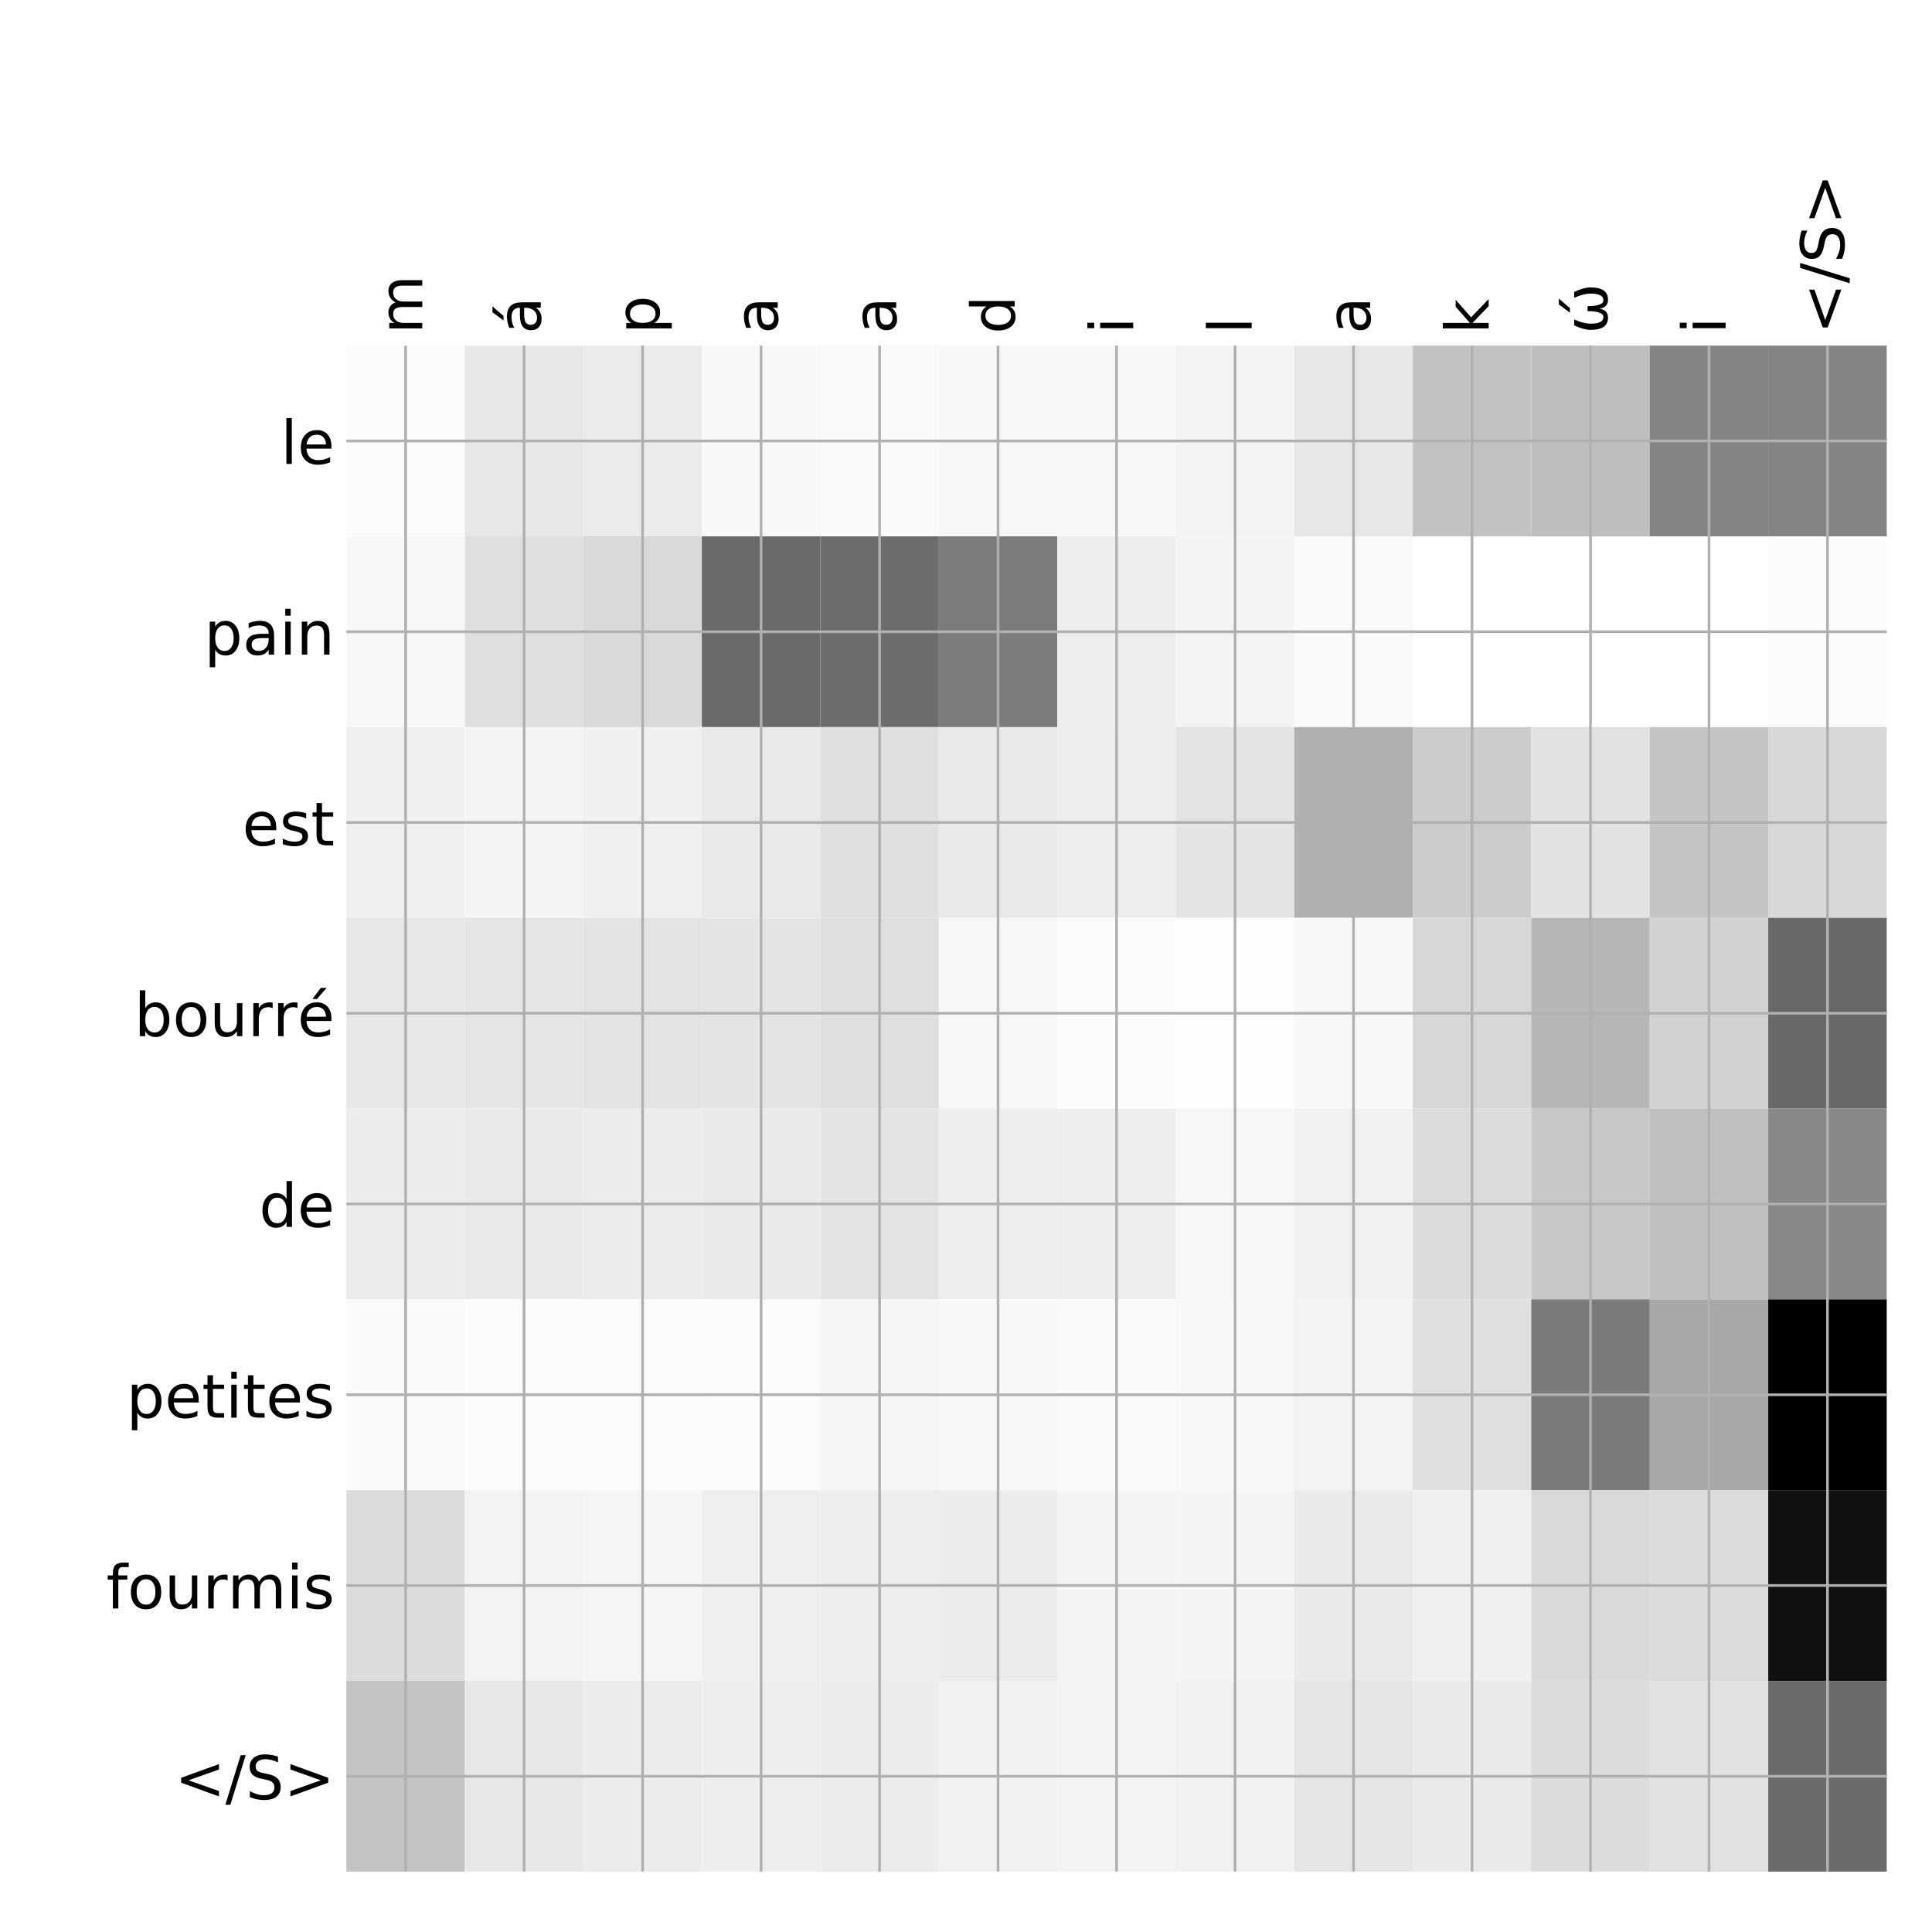 <?xml version="1.0" encoding="utf-8" standalone="no"?>
<!DOCTYPE svg PUBLIC "-//W3C//DTD SVG 1.1//EN"
  "http://www.w3.org/Graphics/SVG/1.1/DTD/svg11.dtd">
<!-- Created with matplotlib (http://matplotlib.org/) -->
<svg height="576pt" version="1.1" viewBox="0 0 576 576" width="576pt" xmlns="http://www.w3.org/2000/svg" xmlns:xlink="http://www.w3.org/1999/xlink">
 <defs>
  <style type="text/css">
*{stroke-linecap:butt;stroke-linejoin:round;}
  </style>
 </defs>
 <g id="figure_1">
  <g id="patch_1">
   <path d="M 0 576 
L 576 576 
L 576 0 
L 0 0 
z
" style="fill:#ffffff;"/>
  </g>
  <g id="axes_1">
   <g id="PolyCollection_1">
    <path clip-path="url(#pf09b7ddba9)" d="M 103.263 103.033 
L 103.263 159.904 
L 138.588 159.904 
L 138.588 103.033 
L 103.263 103.033 
z
" style="fill:#fbfbfb;"/>
    <path clip-path="url(#pf09b7ddba9)" d="M 138.588 103.033 
L 138.588 159.904 
L 173.914 159.904 
L 173.914 103.033 
L 138.588 103.033 
z
" style="fill:#e7e7e7;"/>
    <path clip-path="url(#pf09b7ddba9)" d="M 173.914 103.033 
L 173.914 159.904 
L 209.24 159.904 
L 209.24 103.033 
L 173.914 103.033 
z
" style="fill:#ebebeb;"/>
    <path clip-path="url(#pf09b7ddba9)" d="M 209.24 103.033 
L 209.24 159.904 
L 244.566 159.904 
L 244.566 103.033 
L 209.24 103.033 
z
" style="fill:#f8f8f8;"/>
    <path clip-path="url(#pf09b7ddba9)" d="M 244.566 103.033 
L 244.566 159.904 
L 279.892 159.904 
L 279.892 103.033 
L 244.566 103.033 
z
" style="fill:#fafafa;"/>
    <path clip-path="url(#pf09b7ddba9)" d="M 279.892 103.033 
L 279.892 159.904 
L 315.218 159.904 
L 315.218 103.033 
L 279.892 103.033 
z
" style="fill:#f7f7f7;"/>
    <path clip-path="url(#pf09b7ddba9)" d="M 315.218 103.033 
L 315.218 159.904 
L 350.544 159.904 
L 350.544 103.033 
L 315.218 103.033 
z
" style="fill:#f7f7f7;"/>
    <path clip-path="url(#pf09b7ddba9)" d="M 350.544 103.033 
L 350.544 159.904 
L 385.87 159.904 
L 385.87 103.033 
L 350.544 103.033 
z
" style="fill:#f3f3f3;"/>
    <path clip-path="url(#pf09b7ddba9)" d="M 385.87 103.033 
L 385.87 159.904 
L 421.196 159.904 
L 421.196 103.033 
L 385.87 103.033 
z
" style="fill:#e7e7e7;"/>
    <path clip-path="url(#pf09b7ddba9)" d="M 421.196 103.033 
L 421.196 159.904 
L 456.522 159.904 
L 456.522 103.033 
L 421.196 103.033 
z
" style="fill:#c2c2c2;"/>
    <path clip-path="url(#pf09b7ddba9)" d="M 456.522 103.033 
L 456.522 159.904 
L 491.848 159.904 
L 491.848 103.033 
L 456.522 103.033 
z
" style="fill:#bebebe;"/>
    <path clip-path="url(#pf09b7ddba9)" d="M 491.848 103.033 
L 491.848 159.904 
L 527.174 159.904 
L 527.174 103.033 
L 491.848 103.033 
z
" style="fill:#838383;"/>
    <path clip-path="url(#pf09b7ddba9)" d="M 527.174 103.033 
L 527.174 159.904 
L 562.5 159.904 
L 562.5 103.033 
L 527.174 103.033 
z
" style="fill:#838383;"/>
    <path clip-path="url(#pf09b7ddba9)" d="M 103.263 159.904 
L 103.263 216.775 
L 138.588 216.775 
L 138.588 159.904 
L 103.263 159.904 
z
" style="fill:#f7f7f7;"/>
    <path clip-path="url(#pf09b7ddba9)" d="M 138.588 159.904 
L 138.588 216.775 
L 173.914 216.775 
L 173.914 159.904 
L 138.588 159.904 
z
" style="fill:#dfdfdf;"/>
    <path clip-path="url(#pf09b7ddba9)" d="M 173.914 159.904 
L 173.914 216.775 
L 209.24 216.775 
L 209.24 159.904 
L 173.914 159.904 
z
" style="fill:#d9d9d9;"/>
    <path clip-path="url(#pf09b7ddba9)" d="M 209.24 159.904 
L 209.24 216.775 
L 244.566 216.775 
L 244.566 159.904 
L 209.24 159.904 
z
" style="fill:#6a6a6a;"/>
    <path clip-path="url(#pf09b7ddba9)" d="M 244.566 159.904 
L 244.566 216.775 
L 279.892 216.775 
L 279.892 159.904 
L 244.566 159.904 
z
" style="fill:#6d6d6d;"/>
    <path clip-path="url(#pf09b7ddba9)" d="M 279.892 159.904 
L 279.892 216.775 
L 315.218 216.775 
L 315.218 159.904 
L 279.892 159.904 
z
" style="fill:#7c7c7c;"/>
    <path clip-path="url(#pf09b7ddba9)" d="M 315.218 159.904 
L 315.218 216.775 
L 350.544 216.775 
L 350.544 159.904 
L 315.218 159.904 
z
" style="fill:#eeeeee;"/>
    <path clip-path="url(#pf09b7ddba9)" d="M 350.544 159.904 
L 350.544 216.775 
L 385.87 216.775 
L 385.87 159.904 
L 350.544 159.904 
z
" style="fill:#f4f4f4;"/>
    <path clip-path="url(#pf09b7ddba9)" d="M 385.87 159.904 
L 385.87 216.775 
L 421.196 216.775 
L 421.196 159.904 
L 385.87 159.904 
z
" style="fill:#fafafa;"/>
    <path clip-path="url(#pf09b7ddba9)" d="M 421.196 159.904 
L 421.196 216.775 
L 456.522 216.775 
L 456.522 159.904 
L 421.196 159.904 
z
" style="fill:#ffffff;"/>
    <path clip-path="url(#pf09b7ddba9)" d="M 456.522 159.904 
L 456.522 216.775 
L 491.848 216.775 
L 491.848 159.904 
L 456.522 159.904 
z
" style="fill:#ffffff;"/>
    <path clip-path="url(#pf09b7ddba9)" d="M 491.848 159.904 
L 491.848 216.775 
L 527.174 216.775 
L 527.174 159.904 
L 491.848 159.904 
z
" style="fill:#ffffff;"/>
    <path clip-path="url(#pf09b7ddba9)" d="M 527.174 159.904 
L 527.174 216.775 
L 562.5 216.775 
L 562.5 159.904 
L 527.174 159.904 
z
" style="fill:#fcfcfc;"/>
    <path clip-path="url(#pf09b7ddba9)" d="M 103.263 216.775 
L 103.263 273.646 
L 138.588 273.646 
L 138.588 216.775 
L 103.263 216.775 
z
" style="fill:#f0f0f0;"/>
    <path clip-path="url(#pf09b7ddba9)" d="M 138.588 216.775 
L 138.588 273.646 
L 173.914 273.646 
L 173.914 216.775 
L 138.588 216.775 
z
" style="fill:#f4f4f4;"/>
    <path clip-path="url(#pf09b7ddba9)" d="M 173.914 216.775 
L 173.914 273.646 
L 209.24 273.646 
L 209.24 216.775 
L 173.914 216.775 
z
" style="fill:#f0f0f0;"/>
    <path clip-path="url(#pf09b7ddba9)" d="M 209.24 216.775 
L 209.24 273.646 
L 244.566 273.646 
L 244.566 216.775 
L 209.24 216.775 
z
" style="fill:#e9e9e9;"/>
    <path clip-path="url(#pf09b7ddba9)" d="M 244.566 216.775 
L 244.566 273.646 
L 279.892 273.646 
L 279.892 216.775 
L 244.566 216.775 
z
" style="fill:#e0e0e0;"/>
    <path clip-path="url(#pf09b7ddba9)" d="M 279.892 216.775 
L 279.892 273.646 
L 315.218 273.646 
L 315.218 216.775 
L 279.892 216.775 
z
" style="fill:#e9e9e9;"/>
    <path clip-path="url(#pf09b7ddba9)" d="M 315.218 216.775 
L 315.218 273.646 
L 350.544 273.646 
L 350.544 216.775 
L 315.218 216.775 
z
" style="fill:#ededed;"/>
    <path clip-path="url(#pf09b7ddba9)" d="M 350.544 216.775 
L 350.544 273.646 
L 385.87 273.646 
L 385.87 216.775 
L 350.544 216.775 
z
" style="fill:#e4e4e4;"/>
    <path clip-path="url(#pf09b7ddba9)" d="M 385.87 216.775 
L 385.87 273.646 
L 421.196 273.646 
L 421.196 216.775 
L 385.87 216.775 
z
" style="fill:#b0b0b0;"/>
    <path clip-path="url(#pf09b7ddba9)" d="M 421.196 216.775 
L 421.196 273.646 
L 456.522 273.646 
L 456.522 216.775 
L 421.196 216.775 
z
" style="fill:#cccccc;"/>
    <path clip-path="url(#pf09b7ddba9)" d="M 456.522 216.775 
L 456.522 273.646 
L 491.848 273.646 
L 491.848 216.775 
L 456.522 216.775 
z
" style="fill:#e2e2e2;"/>
    <path clip-path="url(#pf09b7ddba9)" d="M 491.848 216.775 
L 491.848 273.646 
L 527.174 273.646 
L 527.174 216.775 
L 491.848 216.775 
z
" style="fill:#c4c4c4;"/>
    <path clip-path="url(#pf09b7ddba9)" d="M 527.174 216.775 
L 527.174 273.646 
L 562.5 273.646 
L 562.5 216.775 
L 527.174 216.775 
z
" style="fill:#d8d8d8;"/>
    <path clip-path="url(#pf09b7ddba9)" d="M 103.263 273.646 
L 103.263 330.517 
L 138.588 330.517 
L 138.588 273.646 
L 103.263 273.646 
z
" style="fill:#e7e7e7;"/>
    <path clip-path="url(#pf09b7ddba9)" d="M 138.588 273.646 
L 138.588 330.517 
L 173.914 330.517 
L 173.914 273.646 
L 138.588 273.646 
z
" style="fill:#e5e5e5;"/>
    <path clip-path="url(#pf09b7ddba9)" d="M 173.914 273.646 
L 173.914 330.517 
L 209.24 330.517 
L 209.24 273.646 
L 173.914 273.646 
z
" style="fill:#e3e3e3;"/>
    <path clip-path="url(#pf09b7ddba9)" d="M 209.24 273.646 
L 209.24 330.517 
L 244.566 330.517 
L 244.566 273.646 
L 209.24 273.646 
z
" style="fill:#e4e4e4;"/>
    <path clip-path="url(#pf09b7ddba9)" d="M 244.566 273.646 
L 244.566 330.517 
L 279.892 330.517 
L 279.892 273.646 
L 244.566 273.646 
z
" style="fill:#dfdfdf;"/>
    <path clip-path="url(#pf09b7ddba9)" d="M 279.892 273.646 
L 279.892 330.517 
L 315.218 330.517 
L 315.218 273.646 
L 279.892 273.646 
z
" style="fill:#f7f7f7;"/>
    <path clip-path="url(#pf09b7ddba9)" d="M 315.218 273.646 
L 315.218 330.517 
L 350.544 330.517 
L 350.544 273.646 
L 315.218 273.646 
z
" style="fill:#fcfcfc;"/>
    <path clip-path="url(#pf09b7ddba9)" d="M 350.544 273.646 
L 350.544 330.517 
L 385.87 330.517 
L 385.87 273.646 
L 350.544 273.646 
z
" style="fill:#fdfdfd;"/>
    <path clip-path="url(#pf09b7ddba9)" d="M 385.87 273.646 
L 385.87 330.517 
L 421.196 330.517 
L 421.196 273.646 
L 385.87 273.646 
z
" style="fill:#f8f8f8;"/>
    <path clip-path="url(#pf09b7ddba9)" d="M 421.196 273.646 
L 421.196 330.517 
L 456.522 330.517 
L 456.522 273.646 
L 421.196 273.646 
z
" style="fill:#d7d7d7;"/>
    <path clip-path="url(#pf09b7ddba9)" d="M 456.522 273.646 
L 456.522 330.517 
L 491.848 330.517 
L 491.848 273.646 
L 456.522 273.646 
z
" style="fill:#b6b6b6;"/>
    <path clip-path="url(#pf09b7ddba9)" d="M 491.848 273.646 
L 491.848 330.517 
L 527.174 330.517 
L 527.174 273.646 
L 491.848 273.646 
z
" style="fill:#d2d2d2;"/>
    <path clip-path="url(#pf09b7ddba9)" d="M 527.174 273.646 
L 527.174 330.517 
L 562.5 330.517 
L 562.5 273.646 
L 527.174 273.646 
z
" style="fill:#686868;"/>
    <path clip-path="url(#pf09b7ddba9)" d="M 103.263 330.517 
L 103.263 387.387 
L 138.588 387.387 
L 138.588 330.517 
L 103.263 330.517 
z
" style="fill:#ececec;"/>
    <path clip-path="url(#pf09b7ddba9)" d="M 138.588 330.517 
L 138.588 387.387 
L 173.914 387.387 
L 173.914 330.517 
L 138.588 330.517 
z
" style="fill:#e9e9e9;"/>
    <path clip-path="url(#pf09b7ddba9)" d="M 173.914 330.517 
L 173.914 387.387 
L 209.24 387.387 
L 209.24 330.517 
L 173.914 330.517 
z
" style="fill:#ececec;"/>
    <path clip-path="url(#pf09b7ddba9)" d="M 209.24 330.517 
L 209.24 387.387 
L 244.566 387.387 
L 244.566 330.517 
L 209.24 330.517 
z
" style="fill:#eaeaea;"/>
    <path clip-path="url(#pf09b7ddba9)" d="M 244.566 330.517 
L 244.566 387.387 
L 279.892 387.387 
L 279.892 330.517 
L 244.566 330.517 
z
" style="fill:#e4e4e4;"/>
    <path clip-path="url(#pf09b7ddba9)" d="M 279.892 330.517 
L 279.892 387.387 
L 315.218 387.387 
L 315.218 330.517 
L 279.892 330.517 
z
" style="fill:#eeeeee;"/>
    <path clip-path="url(#pf09b7ddba9)" d="M 315.218 330.517 
L 315.218 387.387 
L 350.544 387.387 
L 350.544 330.517 
L 315.218 330.517 
z
" style="fill:#eeeeee;"/>
    <path clip-path="url(#pf09b7ddba9)" d="M 350.544 330.517 
L 350.544 387.387 
L 385.87 387.387 
L 385.87 330.517 
L 350.544 330.517 
z
" style="fill:#f7f7f7;"/>
    <path clip-path="url(#pf09b7ddba9)" d="M 385.87 330.517 
L 385.87 387.387 
L 421.196 387.387 
L 421.196 330.517 
L 385.87 330.517 
z
" style="fill:#f1f1f1;"/>
    <path clip-path="url(#pf09b7ddba9)" d="M 421.196 330.517 
L 421.196 387.387 
L 456.522 387.387 
L 456.522 330.517 
L 421.196 330.517 
z
" style="fill:#dcdcdc;"/>
    <path clip-path="url(#pf09b7ddba9)" d="M 456.522 330.517 
L 456.522 387.387 
L 491.848 387.387 
L 491.848 330.517 
L 456.522 330.517 
z
" style="fill:#c7c7c7;"/>
    <path clip-path="url(#pf09b7ddba9)" d="M 491.848 330.517 
L 491.848 387.387 
L 527.174 387.387 
L 527.174 330.517 
L 491.848 330.517 
z
" style="fill:#bfbfbf;"/>
    <path clip-path="url(#pf09b7ddba9)" d="M 527.174 330.517 
L 527.174 387.387 
L 562.5 387.387 
L 562.5 330.517 
L 527.174 330.517 
z
" style="fill:#878787;"/>
    <path clip-path="url(#pf09b7ddba9)" d="M 103.263 387.387 
L 103.263 444.258 
L 138.588 444.258 
L 138.588 387.387 
L 103.263 387.387 
z
" style="fill:#fafafa;"/>
    <path clip-path="url(#pf09b7ddba9)" d="M 138.588 387.387 
L 138.588 444.258 
L 173.914 444.258 
L 173.914 387.387 
L 138.588 387.387 
z
" style="fill:#fcfcfc;"/>
    <path clip-path="url(#pf09b7ddba9)" d="M 173.914 387.387 
L 173.914 444.258 
L 209.24 444.258 
L 209.24 387.387 
L 173.914 387.387 
z
" style="fill:#fcfcfc;"/>
    <path clip-path="url(#pf09b7ddba9)" d="M 209.24 387.387 
L 209.24 444.258 
L 244.566 444.258 
L 244.566 387.387 
L 209.24 387.387 
z
" style="fill:#fbfbfb;"/>
    <path clip-path="url(#pf09b7ddba9)" d="M 244.566 387.387 
L 244.566 444.258 
L 279.892 444.258 
L 279.892 387.387 
L 244.566 387.387 
z
" style="fill:#f6f6f6;"/>
    <path clip-path="url(#pf09b7ddba9)" d="M 279.892 387.387 
L 279.892 444.258 
L 315.218 444.258 
L 315.218 387.387 
L 279.892 387.387 
z
" style="fill:#f8f8f8;"/>
    <path clip-path="url(#pf09b7ddba9)" d="M 315.218 387.387 
L 315.218 444.258 
L 350.544 444.258 
L 350.544 387.387 
L 315.218 387.387 
z
" style="fill:#f9f9f9;"/>
    <path clip-path="url(#pf09b7ddba9)" d="M 350.544 387.387 
L 350.544 444.258 
L 385.87 444.258 
L 385.87 387.387 
L 350.544 387.387 
z
" style="fill:#f8f8f8;"/>
    <path clip-path="url(#pf09b7ddba9)" d="M 385.87 387.387 
L 385.87 444.258 
L 421.196 444.258 
L 421.196 387.387 
L 385.87 387.387 
z
" style="fill:#f3f3f3;"/>
    <path clip-path="url(#pf09b7ddba9)" d="M 421.196 387.387 
L 421.196 444.258 
L 456.522 444.258 
L 456.522 387.387 
L 421.196 387.387 
z
" style="fill:#e0e0e0;"/>
    <path clip-path="url(#pf09b7ddba9)" d="M 456.522 387.387 
L 456.522 444.258 
L 491.848 444.258 
L 491.848 387.387 
L 456.522 387.387 
z
" style="fill:#7a7a7a;"/>
    <path clip-path="url(#pf09b7ddba9)" d="M 491.848 387.387 
L 491.848 444.258 
L 527.174 444.258 
L 527.174 387.387 
L 491.848 387.387 
z
" style="fill:#a7a7a7;"/>
    <path clip-path="url(#pf09b7ddba9)" d="M 527.174 387.387 
L 527.174 444.258 
L 562.5 444.258 
L 562.5 387.387 
L 527.174 387.387 
z
"/>
    <path clip-path="url(#pf09b7ddba9)" d="M 103.263 444.258 
L 103.263 501.129 
L 138.588 501.129 
L 138.588 444.258 
L 103.263 444.258 
z
" style="fill:#dcdcdc;"/>
    <path clip-path="url(#pf09b7ddba9)" d="M 138.588 444.258 
L 138.588 501.129 
L 173.914 501.129 
L 173.914 444.258 
L 138.588 444.258 
z
" style="fill:#f3f3f3;"/>
    <path clip-path="url(#pf09b7ddba9)" d="M 173.914 444.258 
L 173.914 501.129 
L 209.24 501.129 
L 209.24 444.258 
L 173.914 444.258 
z
" style="fill:#f5f5f5;"/>
    <path clip-path="url(#pf09b7ddba9)" d="M 209.24 444.258 
L 209.24 501.129 
L 244.566 501.129 
L 244.566 444.258 
L 209.24 444.258 
z
" style="fill:#efefef;"/>
    <path clip-path="url(#pf09b7ddba9)" d="M 244.566 444.258 
L 244.566 501.129 
L 279.892 501.129 
L 279.892 444.258 
L 244.566 444.258 
z
" style="fill:#ededed;"/>
    <path clip-path="url(#pf09b7ddba9)" d="M 279.892 444.258 
L 279.892 501.129 
L 315.218 501.129 
L 315.218 444.258 
L 279.892 444.258 
z
" style="fill:#ececec;"/>
    <path clip-path="url(#pf09b7ddba9)" d="M 315.218 444.258 
L 315.218 501.129 
L 350.544 501.129 
L 350.544 444.258 
L 315.218 444.258 
z
" style="fill:#f4f4f4;"/>
    <path clip-path="url(#pf09b7ddba9)" d="M 350.544 444.258 
L 350.544 501.129 
L 385.87 501.129 
L 385.87 444.258 
L 350.544 444.258 
z
" style="fill:#f4f4f4;"/>
    <path clip-path="url(#pf09b7ddba9)" d="M 385.87 444.258 
L 385.87 501.129 
L 421.196 501.129 
L 421.196 444.258 
L 385.87 444.258 
z
" style="fill:#eaeaea;"/>
    <path clip-path="url(#pf09b7ddba9)" d="M 421.196 444.258 
L 421.196 501.129 
L 456.522 501.129 
L 456.522 444.258 
L 421.196 444.258 
z
" style="fill:#f0f0f0;"/>
    <path clip-path="url(#pf09b7ddba9)" d="M 456.522 444.258 
L 456.522 501.129 
L 491.848 501.129 
L 491.848 444.258 
L 456.522 444.258 
z
" style="fill:#d9d9d9;"/>
    <path clip-path="url(#pf09b7ddba9)" d="M 491.848 444.258 
L 491.848 501.129 
L 527.174 501.129 
L 527.174 444.258 
L 491.848 444.258 
z
" style="fill:#dcdcdc;"/>
    <path clip-path="url(#pf09b7ddba9)" d="M 527.174 444.258 
L 527.174 501.129 
L 562.5 501.129 
L 562.5 444.258 
L 527.174 444.258 
z
" style="fill:#101010;"/>
    <path clip-path="url(#pf09b7ddba9)" d="M 103.263 501.129 
L 103.263 558 
L 138.588 558 
L 138.588 501.129 
L 103.263 501.129 
z
" style="fill:#c3c3c3;"/>
    <path clip-path="url(#pf09b7ddba9)" d="M 138.588 501.129 
L 138.588 558 
L 173.914 558 
L 173.914 501.129 
L 138.588 501.129 
z
" style="fill:#e7e7e7;"/>
    <path clip-path="url(#pf09b7ddba9)" d="M 173.914 501.129 
L 173.914 558 
L 209.24 558 
L 209.24 501.129 
L 173.914 501.129 
z
" style="fill:#ececec;"/>
    <path clip-path="url(#pf09b7ddba9)" d="M 209.24 501.129 
L 209.24 558 
L 244.566 558 
L 244.566 501.129 
L 209.24 501.129 
z
" style="fill:#eeeeee;"/>
    <path clip-path="url(#pf09b7ddba9)" d="M 244.566 501.129 
L 244.566 558 
L 279.892 558 
L 279.892 501.129 
L 244.566 501.129 
z
" style="fill:#ececec;"/>
    <path clip-path="url(#pf09b7ddba9)" d="M 279.892 501.129 
L 279.892 558 
L 315.218 558 
L 315.218 501.129 
L 279.892 501.129 
z
" style="fill:#f1f1f1;"/>
    <path clip-path="url(#pf09b7ddba9)" d="M 315.218 501.129 
L 315.218 558 
L 350.544 558 
L 350.544 501.129 
L 315.218 501.129 
z
" style="fill:#f3f3f3;"/>
    <path clip-path="url(#pf09b7ddba9)" d="M 350.544 501.129 
L 350.544 558 
L 385.87 558 
L 385.87 501.129 
L 350.544 501.129 
z
" style="fill:#f1f1f1;"/>
    <path clip-path="url(#pf09b7ddba9)" d="M 385.87 501.129 
L 385.87 558 
L 421.196 558 
L 421.196 501.129 
L 385.87 501.129 
z
" style="fill:#e5e5e5;"/>
    <path clip-path="url(#pf09b7ddba9)" d="M 421.196 501.129 
L 421.196 558 
L 456.522 558 
L 456.522 501.129 
L 421.196 501.129 
z
" style="fill:#eaeaea;"/>
    <path clip-path="url(#pf09b7ddba9)" d="M 456.522 501.129 
L 456.522 558 
L 491.848 558 
L 491.848 501.129 
L 456.522 501.129 
z
" style="fill:#dcdcdc;"/>
    <path clip-path="url(#pf09b7ddba9)" d="M 491.848 501.129 
L 491.848 558 
L 527.174 558 
L 527.174 501.129 
L 491.848 501.129 
z
" style="fill:#e1e1e1;"/>
    <path clip-path="url(#pf09b7ddba9)" d="M 527.174 501.129 
L 527.174 558 
L 562.5 558 
L 562.5 501.129 
L 527.174 501.129 
z
" style="fill:#6b6b6b;"/>
   </g>
   <g id="matplotlib.axis_1">
    <g id="xtick_1">
     <g id="line2d_1">
      <path clip-path="url(#pf09b7ddba9)" d="M 120.925 558 
L 120.925 103.033 
" style="fill:none;stroke:#b0b0b0;stroke-linecap:square;stroke-width:0.8;"/>
     </g>
     <g id="line2d_2"/>
     <g id="text_1">
      <!-- m -->
      <defs>
       <path d="M 52 44.188 
Q 55.375 50.25 60.062 53.125 
Q 64.75 56 71.094 56 
Q 79.641 56 84.281 50.016 
Q 88.922 44.047 88.922 33.016 
L 88.922 0 
L 79.891 0 
L 79.891 32.719 
Q 79.891 40.578 77.094 44.375 
Q 74.312 48.188 68.609 48.188 
Q 61.625 48.188 57.562 43.547 
Q 53.516 38.922 53.516 30.906 
L 53.516 0 
L 44.484 0 
L 44.484 32.719 
Q 44.484 40.625 41.703 44.406 
Q 38.922 48.188 33.109 48.188 
Q 26.219 48.188 22.156 43.531 
Q 18.109 38.875 18.109 30.906 
L 18.109 0 
L 9.078 0 
L 9.078 54.688 
L 18.109 54.688 
L 18.109 46.188 
Q 21.188 51.219 25.484 53.609 
Q 29.781 56 35.688 56 
Q 41.656 56 45.828 52.969 
Q 50 49.953 52 44.188 
z
" id="DejaVuSans-6d"/>
      </defs>
      <g transform="translate(125.892 99.533)rotate(-90)scale(0.18 -0.18)">
       <use xlink:href="#DejaVuSans-6d"/>
      </g>
     </g>
    </g>
    <g id="xtick_2">
     <g id="line2d_3">
      <path clip-path="url(#pf09b7ddba9)" d="M 156.251 558 
L 156.251 103.033 
" style="fill:none;stroke:#b0b0b0;stroke-linecap:square;stroke-width:0.8;"/>
     </g>
     <g id="line2d_4"/>
     <g id="text_2">
      <!-- á -->
      <defs>
       <path d="M 34.281 27.484 
Q 23.391 27.484 19.188 25 
Q 14.984 22.516 14.984 16.5 
Q 14.984 11.719 18.141 8.906 
Q 21.297 6.109 26.703 6.109 
Q 34.188 6.109 38.703 11.406 
Q 43.219 16.703 43.219 25.484 
L 43.219 27.484 
z
M 52.203 31.203 
L 52.203 0 
L 43.219 0 
L 43.219 8.297 
Q 40.141 3.328 35.547 0.953 
Q 30.953 -1.422 24.312 -1.422 
Q 15.922 -1.422 10.953 3.297 
Q 6 8.016 6 15.922 
Q 6 25.141 12.172 29.828 
Q 18.359 34.516 30.609 34.516 
L 43.219 34.516 
L 43.219 35.406 
Q 43.219 41.609 39.141 45 
Q 35.062 48.391 27.688 48.391 
Q 23 48.391 18.547 47.266 
Q 14.109 46.141 10.016 43.891 
L 10.016 52.203 
Q 14.938 54.109 19.578 55.047 
Q 24.219 56 28.609 56 
Q 40.484 56 46.344 49.844 
Q 52.203 43.703 52.203 31.203 
z
M 35.781 79.984 
L 45.5 79.984 
L 29.594 61.625 
L 22.109 61.625 
z
" id="DejaVuSans-e1"/>
      </defs>
      <g transform="translate(161.218 99.533)rotate(-90)scale(0.18 -0.18)">
       <use xlink:href="#DejaVuSans-e1"/>
      </g>
     </g>
    </g>
    <g id="xtick_3">
     <g id="line2d_5">
      <path clip-path="url(#pf09b7ddba9)" d="M 191.577 558 
L 191.577 103.033 
" style="fill:none;stroke:#b0b0b0;stroke-linecap:square;stroke-width:0.8;"/>
     </g>
     <g id="line2d_6"/>
     <g id="text_3">
      <!-- p -->
      <defs>
       <path d="M 18.109 8.203 
L 18.109 -20.797 
L 9.078 -20.797 
L 9.078 54.688 
L 18.109 54.688 
L 18.109 46.391 
Q 20.953 51.266 25.266 53.625 
Q 29.594 56 35.594 56 
Q 45.562 56 51.781 48.094 
Q 58.016 40.188 58.016 27.297 
Q 58.016 14.406 51.781 6.484 
Q 45.562 -1.422 35.594 -1.422 
Q 29.594 -1.422 25.266 0.953 
Q 20.953 3.328 18.109 8.203 
z
M 48.688 27.297 
Q 48.688 37.203 44.609 42.844 
Q 40.531 48.484 33.406 48.484 
Q 26.266 48.484 22.188 42.844 
Q 18.109 37.203 18.109 27.297 
Q 18.109 17.391 22.188 11.75 
Q 26.266 6.109 33.406 6.109 
Q 40.531 6.109 44.609 11.75 
Q 48.688 17.391 48.688 27.297 
z
" id="DejaVuSans-70"/>
      </defs>
      <g transform="translate(196.544 99.533)rotate(-90)scale(0.18 -0.18)">
       <use xlink:href="#DejaVuSans-70"/>
      </g>
     </g>
    </g>
    <g id="xtick_4">
     <g id="line2d_7">
      <path clip-path="url(#pf09b7ddba9)" d="M 226.903 558 
L 226.903 103.033 
" style="fill:none;stroke:#b0b0b0;stroke-linecap:square;stroke-width:0.8;"/>
     </g>
     <g id="line2d_8"/>
     <g id="text_4">
      <!-- a -->
      <defs>
       <path d="M 34.281 27.484 
Q 23.391 27.484 19.188 25 
Q 14.984 22.516 14.984 16.5 
Q 14.984 11.719 18.141 8.906 
Q 21.297 6.109 26.703 6.109 
Q 34.188 6.109 38.703 11.406 
Q 43.219 16.703 43.219 25.484 
L 43.219 27.484 
z
M 52.203 31.203 
L 52.203 0 
L 43.219 0 
L 43.219 8.297 
Q 40.141 3.328 35.547 0.953 
Q 30.953 -1.422 24.312 -1.422 
Q 15.922 -1.422 10.953 3.297 
Q 6 8.016 6 15.922 
Q 6 25.141 12.172 29.828 
Q 18.359 34.516 30.609 34.516 
L 43.219 34.516 
L 43.219 35.406 
Q 43.219 41.609 39.141 45 
Q 35.062 48.391 27.688 48.391 
Q 23 48.391 18.547 47.266 
Q 14.109 46.141 10.016 43.891 
L 10.016 52.203 
Q 14.938 54.109 19.578 55.047 
Q 24.219 56 28.609 56 
Q 40.484 56 46.344 49.844 
Q 52.203 43.703 52.203 31.203 
z
" id="DejaVuSans-61"/>
      </defs>
      <g transform="translate(231.87 99.533)rotate(-90)scale(0.18 -0.18)">
       <use xlink:href="#DejaVuSans-61"/>
      </g>
     </g>
    </g>
    <g id="xtick_5">
     <g id="line2d_9">
      <path clip-path="url(#pf09b7ddba9)" d="M 262.229 558 
L 262.229 103.033 
" style="fill:none;stroke:#b0b0b0;stroke-linecap:square;stroke-width:0.8;"/>
     </g>
     <g id="line2d_10"/>
     <g id="text_5">
      <!-- a -->
      <g transform="translate(267.196 99.533)rotate(-90)scale(0.18 -0.18)">
       <use xlink:href="#DejaVuSans-61"/>
      </g>
     </g>
    </g>
    <g id="xtick_6">
     <g id="line2d_11">
      <path clip-path="url(#pf09b7ddba9)" d="M 297.555 558 
L 297.555 103.033 
" style="fill:none;stroke:#b0b0b0;stroke-linecap:square;stroke-width:0.8;"/>
     </g>
     <g id="line2d_12"/>
     <g id="text_6">
      <!-- d -->
      <defs>
       <path d="M 45.406 46.391 
L 45.406 75.984 
L 54.391 75.984 
L 54.391 0 
L 45.406 0 
L 45.406 8.203 
Q 42.578 3.328 38.25 0.953 
Q 33.938 -1.422 27.875 -1.422 
Q 17.969 -1.422 11.734 6.484 
Q 5.516 14.406 5.516 27.297 
Q 5.516 40.188 11.734 48.094 
Q 17.969 56 27.875 56 
Q 33.938 56 38.25 53.625 
Q 42.578 51.266 45.406 46.391 
z
M 14.797 27.297 
Q 14.797 17.391 18.875 11.75 
Q 22.953 6.109 30.078 6.109 
Q 37.203 6.109 41.297 11.75 
Q 45.406 17.391 45.406 27.297 
Q 45.406 37.203 41.297 42.844 
Q 37.203 48.484 30.078 48.484 
Q 22.953 48.484 18.875 42.844 
Q 14.797 37.203 14.797 27.297 
z
" id="DejaVuSans-64"/>
      </defs>
      <g transform="translate(302.522 99.533)rotate(-90)scale(0.18 -0.18)">
       <use xlink:href="#DejaVuSans-64"/>
      </g>
     </g>
    </g>
    <g id="xtick_7">
     <g id="line2d_13">
      <path clip-path="url(#pf09b7ddba9)" d="M 332.881 558 
L 332.881 103.033 
" style="fill:none;stroke:#b0b0b0;stroke-linecap:square;stroke-width:0.8;"/>
     </g>
     <g id="line2d_14"/>
     <g id="text_7">
      <!-- i -->
      <defs>
       <path d="M 9.422 54.688 
L 18.406 54.688 
L 18.406 0 
L 9.422 0 
z
M 9.422 75.984 
L 18.406 75.984 
L 18.406 64.594 
L 9.422 64.594 
z
" id="DejaVuSans-69"/>
      </defs>
      <g transform="translate(337.848 99.533)rotate(-90)scale(0.18 -0.18)">
       <use xlink:href="#DejaVuSans-69"/>
      </g>
     </g>
    </g>
    <g id="xtick_8">
     <g id="line2d_15">
      <path clip-path="url(#pf09b7ddba9)" d="M 368.207 558 
L 368.207 103.033 
" style="fill:none;stroke:#b0b0b0;stroke-linecap:square;stroke-width:0.8;"/>
     </g>
     <g id="line2d_16"/>
     <g id="text_8">
      <!-- l -->
      <defs>
       <path d="M 9.422 75.984 
L 18.406 75.984 
L 18.406 0 
L 9.422 0 
z
" id="DejaVuSans-6c"/>
      </defs>
      <g transform="translate(373.174 99.533)rotate(-90)scale(0.18 -0.18)">
       <use xlink:href="#DejaVuSans-6c"/>
      </g>
     </g>
    </g>
    <g id="xtick_9">
     <g id="line2d_17">
      <path clip-path="url(#pf09b7ddba9)" d="M 403.533 558 
L 403.533 103.033 
" style="fill:none;stroke:#b0b0b0;stroke-linecap:square;stroke-width:0.8;"/>
     </g>
     <g id="line2d_18"/>
     <g id="text_9">
      <!-- a -->
      <g transform="translate(408.5 99.533)rotate(-90)scale(0.18 -0.18)">
       <use xlink:href="#DejaVuSans-61"/>
      </g>
     </g>
    </g>
    <g id="xtick_10">
     <g id="line2d_19">
      <path clip-path="url(#pf09b7ddba9)" d="M 438.859 558 
L 438.859 103.033 
" style="fill:none;stroke:#b0b0b0;stroke-linecap:square;stroke-width:0.8;"/>
     </g>
     <g id="line2d_20"/>
     <g id="text_10">
      <!-- k -->
      <defs>
       <path d="M 9.078 75.984 
L 18.109 75.984 
L 18.109 31.109 
L 44.922 54.688 
L 56.391 54.688 
L 27.391 29.109 
L 57.625 0 
L 45.906 0 
L 18.109 26.703 
L 18.109 0 
L 9.078 0 
z
" id="DejaVuSans-6b"/>
      </defs>
      <g transform="translate(443.826 99.533)rotate(-90)scale(0.18 -0.18)">
       <use xlink:href="#DejaVuSans-6b"/>
      </g>
     </g>
    </g>
    <g id="xtick_11">
     <g id="line2d_21">
      <path clip-path="url(#pf09b7ddba9)" d="M 474.185 558 
L 474.185 103.033 
" style="fill:none;stroke:#b0b0b0;stroke-linecap:square;stroke-width:0.8;"/>
     </g>
     <g id="line2d_22"/>
     <g id="text_11">
      <!-- ώ -->
      <defs>
       <path d="M 26.859 -1.422 
Q 6.594 -1.422 6.594 27.594 
Q 6.594 39.062 14.156 54.688 
L 23.828 54.688 
Q 16.844 39.062 16.844 27.344 
Q 16.844 6.203 27.688 6.203 
Q 37.594 6.203 37.594 32.469 
L 45.906 32.469 
Q 45.906 6.203 55.812 6.203 
Q 66.656 6.203 66.656 27.344 
Q 66.656 39.062 59.672 54.688 
L 69.344 54.688 
Q 76.906 39.062 76.906 27.594 
Q 76.906 -1.422 56.641 -1.422 
Q 43.359 -1.422 41.75 13.188 
Q 39.75 -1.422 26.859 -1.422 
z
M 48.656 79.984 
L 58.375 79.984 
L 42.469 61.625 
L 34.984 61.625 
z
" id="DejaVuSans-3ce"/>
      </defs>
      <g transform="translate(479.152 99.533)rotate(-90)scale(0.18 -0.18)">
       <use xlink:href="#DejaVuSans-3ce"/>
      </g>
     </g>
    </g>
    <g id="xtick_12">
     <g id="line2d_23">
      <path clip-path="url(#pf09b7ddba9)" d="M 509.511 558 
L 509.511 103.033 
" style="fill:none;stroke:#b0b0b0;stroke-linecap:square;stroke-width:0.8;"/>
     </g>
     <g id="line2d_24"/>
     <g id="text_12">
      <!-- i -->
      <g transform="translate(514.478 99.533)rotate(-90)scale(0.18 -0.18)">
       <use xlink:href="#DejaVuSans-69"/>
      </g>
     </g>
    </g>
    <g id="xtick_13">
     <g id="line2d_25">
      <path clip-path="url(#pf09b7ddba9)" d="M 544.837 558 
L 544.837 103.033 
" style="fill:none;stroke:#b0b0b0;stroke-linecap:square;stroke-width:0.8;"/>
     </g>
     <g id="line2d_26"/>
     <g id="text_13">
      <!-- &lt;/S&gt; -->
      <defs>
       <path d="M 73.188 49.219 
L 22.797 31.297 
L 73.188 13.484 
L 73.188 4.594 
L 10.594 27.297 
L 10.594 35.406 
L 73.188 58.109 
z
" id="DejaVuSans-3c"/>
       <path d="M 25.391 72.906 
L 33.688 72.906 
L 8.297 -9.281 
L 0 -9.281 
z
" id="DejaVuSans-2f"/>
       <path d="M 53.516 70.516 
L 53.516 60.891 
Q 47.906 63.578 42.922 64.891 
Q 37.938 66.219 33.297 66.219 
Q 25.25 66.219 20.875 63.094 
Q 16.5 59.969 16.5 54.203 
Q 16.5 49.359 19.406 46.891 
Q 22.312 44.438 30.422 42.922 
L 36.375 41.703 
Q 47.406 39.594 52.656 34.297 
Q 57.906 29 57.906 20.125 
Q 57.906 9.516 50.797 4.047 
Q 43.703 -1.422 29.984 -1.422 
Q 24.812 -1.422 18.969 -0.25 
Q 13.141 0.922 6.891 3.219 
L 6.891 13.375 
Q 12.891 10.016 18.656 8.297 
Q 24.422 6.594 29.984 6.594 
Q 38.422 6.594 43.016 9.906 
Q 47.609 13.234 47.609 19.391 
Q 47.609 24.75 44.312 27.781 
Q 41.016 30.812 33.5 32.328 
L 27.484 33.5 
Q 16.453 35.688 11.516 40.375 
Q 6.594 45.062 6.594 53.422 
Q 6.594 63.094 13.406 68.656 
Q 20.219 74.219 32.172 74.219 
Q 37.312 74.219 42.625 73.281 
Q 47.953 72.359 53.516 70.516 
z
" id="DejaVuSans-53"/>
       <path d="M 10.594 49.219 
L 10.594 58.109 
L 73.188 35.406 
L 73.188 27.297 
L 10.594 4.594 
L 10.594 13.484 
L 60.891 31.297 
z
" id="DejaVuSans-3e"/>
      </defs>
      <g transform="translate(549.804 99.533)rotate(-90)scale(0.18 -0.18)">
       <use xlink:href="#DejaVuSans-3c"/>
       <use x="83.789" xlink:href="#DejaVuSans-2f"/>
       <use x="117.48" xlink:href="#DejaVuSans-53"/>
       <use x="180.957" xlink:href="#DejaVuSans-3e"/>
      </g>
     </g>
    </g>
   </g>
   <g id="matplotlib.axis_2">
    <g id="ytick_1">
     <g id="line2d_27">
      <path clip-path="url(#pf09b7ddba9)" d="M 103.263 131.469 
L 562.5 131.469 
" style="fill:none;stroke:#b0b0b0;stroke-linecap:square;stroke-width:0.8;"/>
     </g>
     <g id="line2d_28"/>
     <g id="text_14">
      <!-- le -->
      <defs>
       <path d="M 56.203 29.594 
L 56.203 25.203 
L 14.891 25.203 
Q 15.484 15.922 20.484 11.062 
Q 25.484 6.203 34.422 6.203 
Q 39.594 6.203 44.453 7.469 
Q 49.312 8.734 54.109 11.281 
L 54.109 2.781 
Q 49.266 0.734 44.188 -0.344 
Q 39.109 -1.422 33.891 -1.422 
Q 20.797 -1.422 13.156 6.188 
Q 5.516 13.812 5.516 26.812 
Q 5.516 40.234 12.766 48.109 
Q 20.016 56 32.328 56 
Q 43.359 56 49.781 48.891 
Q 56.203 41.797 56.203 29.594 
z
M 47.219 32.234 
Q 47.125 39.594 43.094 43.984 
Q 39.062 48.391 32.422 48.391 
Q 24.906 48.391 20.391 44.141 
Q 15.875 39.891 15.188 32.172 
z
" id="DejaVuSans-65"/>
      </defs>
      <g transform="translate(83.686 138.307)scale(0.18 -0.18)">
       <use xlink:href="#DejaVuSans-6c"/>
       <use x="27.783" xlink:href="#DejaVuSans-65"/>
      </g>
     </g>
    </g>
    <g id="ytick_2">
     <g id="line2d_29">
      <path clip-path="url(#pf09b7ddba9)" d="M 103.263 188.34 
L 562.5 188.34 
" style="fill:none;stroke:#b0b0b0;stroke-linecap:square;stroke-width:0.8;"/>
     </g>
     <g id="line2d_30"/>
     <g id="text_15">
      <!-- pain -->
      <defs>
       <path d="M 54.891 33.016 
L 54.891 0 
L 45.906 0 
L 45.906 32.719 
Q 45.906 40.484 42.875 44.328 
Q 39.844 48.188 33.797 48.188 
Q 26.516 48.188 22.312 43.547 
Q 18.109 38.922 18.109 30.906 
L 18.109 0 
L 9.078 0 
L 9.078 54.688 
L 18.109 54.688 
L 18.109 46.188 
Q 21.344 51.125 25.703 53.562 
Q 30.078 56 35.797 56 
Q 45.219 56 50.047 50.172 
Q 54.891 44.344 54.891 33.016 
z
" id="DejaVuSans-6e"/>
      </defs>
      <g transform="translate(60.897 195.178)scale(0.18 -0.18)">
       <use xlink:href="#DejaVuSans-70"/>
       <use x="63.477" xlink:href="#DejaVuSans-61"/>
       <use x="124.756" xlink:href="#DejaVuSans-69"/>
       <use x="152.539" xlink:href="#DejaVuSans-6e"/>
      </g>
     </g>
    </g>
    <g id="ytick_3">
     <g id="line2d_31">
      <path clip-path="url(#pf09b7ddba9)" d="M 103.263 245.21 
L 562.5 245.21 
" style="fill:none;stroke:#b0b0b0;stroke-linecap:square;stroke-width:0.8;"/>
     </g>
     <g id="line2d_32"/>
     <g id="text_16">
      <!-- est -->
      <defs>
       <path d="M 44.281 53.078 
L 44.281 44.578 
Q 40.484 46.531 36.375 47.5 
Q 32.281 48.484 27.875 48.484 
Q 21.188 48.484 17.844 46.438 
Q 14.5 44.391 14.5 40.281 
Q 14.5 37.156 16.891 35.375 
Q 19.281 33.594 26.516 31.984 
L 29.594 31.297 
Q 39.156 29.25 43.188 25.516 
Q 47.219 21.781 47.219 15.094 
Q 47.219 7.469 41.188 3.016 
Q 35.156 -1.422 24.609 -1.422 
Q 20.219 -1.422 15.453 -0.562 
Q 10.688 0.297 5.422 2 
L 5.422 11.281 
Q 10.406 8.688 15.234 7.391 
Q 20.062 6.109 24.812 6.109 
Q 31.156 6.109 34.562 8.281 
Q 37.984 10.453 37.984 14.406 
Q 37.984 18.062 35.516 20.016 
Q 33.062 21.969 24.703 23.781 
L 21.578 24.516 
Q 13.234 26.266 9.516 29.906 
Q 5.812 33.547 5.812 39.891 
Q 5.812 47.609 11.281 51.797 
Q 16.75 56 26.812 56 
Q 31.781 56 36.172 55.266 
Q 40.578 54.547 44.281 53.078 
z
" id="DejaVuSans-73"/>
       <path d="M 18.312 70.219 
L 18.312 54.688 
L 36.812 54.688 
L 36.812 47.703 
L 18.312 47.703 
L 18.312 18.016 
Q 18.312 11.328 20.141 9.422 
Q 21.969 7.516 27.594 7.516 
L 36.812 7.516 
L 36.812 0 
L 27.594 0 
Q 17.188 0 13.234 3.875 
Q 9.281 7.766 9.281 18.016 
L 9.281 47.703 
L 2.688 47.703 
L 2.688 54.688 
L 9.281 54.688 
L 9.281 70.219 
z
" id="DejaVuSans-74"/>
      </defs>
      <g transform="translate(72.253 252.049)scale(0.18 -0.18)">
       <use xlink:href="#DejaVuSans-65"/>
       <use x="61.523" xlink:href="#DejaVuSans-73"/>
       <use x="113.623" xlink:href="#DejaVuSans-74"/>
      </g>
     </g>
    </g>
    <g id="ytick_4">
     <g id="line2d_33">
      <path clip-path="url(#pf09b7ddba9)" d="M 103.263 302.081 
L 562.5 302.081 
" style="fill:none;stroke:#b0b0b0;stroke-linecap:square;stroke-width:0.8;"/>
     </g>
     <g id="line2d_34"/>
     <g id="text_17">
      <!-- bourré -->
      <defs>
       <path d="M 48.688 27.297 
Q 48.688 37.203 44.609 42.844 
Q 40.531 48.484 33.406 48.484 
Q 26.266 48.484 22.188 42.844 
Q 18.109 37.203 18.109 27.297 
Q 18.109 17.391 22.188 11.75 
Q 26.266 6.109 33.406 6.109 
Q 40.531 6.109 44.609 11.75 
Q 48.688 17.391 48.688 27.297 
z
M 18.109 46.391 
Q 20.953 51.266 25.266 53.625 
Q 29.594 56 35.594 56 
Q 45.562 56 51.781 48.094 
Q 58.016 40.188 58.016 27.297 
Q 58.016 14.406 51.781 6.484 
Q 45.562 -1.422 35.594 -1.422 
Q 29.594 -1.422 25.266 0.953 
Q 20.953 3.328 18.109 8.203 
L 18.109 0 
L 9.078 0 
L 9.078 75.984 
L 18.109 75.984 
z
" id="DejaVuSans-62"/>
       <path d="M 30.609 48.391 
Q 23.391 48.391 19.188 42.75 
Q 14.984 37.109 14.984 27.297 
Q 14.984 17.484 19.156 11.844 
Q 23.344 6.203 30.609 6.203 
Q 37.797 6.203 41.984 11.859 
Q 46.188 17.531 46.188 27.297 
Q 46.188 37.016 41.984 42.703 
Q 37.797 48.391 30.609 48.391 
z
M 30.609 56 
Q 42.328 56 49.016 48.375 
Q 55.719 40.766 55.719 27.297 
Q 55.719 13.875 49.016 6.219 
Q 42.328 -1.422 30.609 -1.422 
Q 18.844 -1.422 12.172 6.219 
Q 5.516 13.875 5.516 27.297 
Q 5.516 40.766 12.172 48.375 
Q 18.844 56 30.609 56 
z
" id="DejaVuSans-6f"/>
       <path d="M 8.5 21.578 
L 8.5 54.688 
L 17.484 54.688 
L 17.484 21.922 
Q 17.484 14.156 20.5 10.266 
Q 23.531 6.391 29.594 6.391 
Q 36.859 6.391 41.078 11.031 
Q 45.312 15.672 45.312 23.688 
L 45.312 54.688 
L 54.297 54.688 
L 54.297 0 
L 45.312 0 
L 45.312 8.406 
Q 42.047 3.422 37.719 1 
Q 33.406 -1.422 27.688 -1.422 
Q 18.266 -1.422 13.375 4.438 
Q 8.5 10.297 8.5 21.578 
z
M 31.109 56 
z
" id="DejaVuSans-75"/>
       <path d="M 41.109 46.297 
Q 39.594 47.172 37.812 47.578 
Q 36.031 48 33.891 48 
Q 26.266 48 22.188 43.047 
Q 18.109 38.094 18.109 28.812 
L 18.109 0 
L 9.078 0 
L 9.078 54.688 
L 18.109 54.688 
L 18.109 46.188 
Q 20.953 51.172 25.484 53.578 
Q 30.031 56 36.531 56 
Q 37.453 56 38.578 55.875 
Q 39.703 55.766 41.062 55.516 
z
" id="DejaVuSans-72"/>
       <path d="M 56.203 29.594 
L 56.203 25.203 
L 14.891 25.203 
Q 15.484 15.922 20.484 11.062 
Q 25.484 6.203 34.422 6.203 
Q 39.594 6.203 44.453 7.469 
Q 49.312 8.734 54.109 11.281 
L 54.109 2.781 
Q 49.266 0.734 44.188 -0.344 
Q 39.109 -1.422 33.891 -1.422 
Q 20.797 -1.422 13.156 6.188 
Q 5.516 13.812 5.516 26.812 
Q 5.516 40.234 12.766 48.109 
Q 20.016 56 32.328 56 
Q 43.359 56 49.781 48.891 
Q 56.203 41.797 56.203 29.594 
z
M 47.219 32.234 
Q 47.125 39.594 43.094 43.984 
Q 39.062 48.391 32.422 48.391 
Q 24.906 48.391 20.391 44.141 
Q 15.875 39.891 15.188 32.172 
z
M 38.531 79.984 
L 48.25 79.984 
L 32.344 61.625 
L 24.859 61.625 
z
" id="DejaVuSans-e9"/>
      </defs>
      <g transform="translate(40.047 308.92)scale(0.18 -0.18)">
       <use xlink:href="#DejaVuSans-62"/>
       <use x="63.477" xlink:href="#DejaVuSans-6f"/>
       <use x="124.658" xlink:href="#DejaVuSans-75"/>
       <use x="188.037" xlink:href="#DejaVuSans-72"/>
       <use x="229.135" xlink:href="#DejaVuSans-72"/>
       <use x="270.217" xlink:href="#DejaVuSans-e9"/>
      </g>
     </g>
    </g>
    <g id="ytick_5">
     <g id="line2d_35">
      <path clip-path="url(#pf09b7ddba9)" d="M 103.263 358.952 
L 562.5 358.952 
" style="fill:none;stroke:#b0b0b0;stroke-linecap:square;stroke-width:0.8;"/>
     </g>
     <g id="line2d_36"/>
     <g id="text_18">
      <!-- de -->
      <g transform="translate(77.26 365.791)scale(0.18 -0.18)">
       <use xlink:href="#DejaVuSans-64"/>
       <use x="63.477" xlink:href="#DejaVuSans-65"/>
      </g>
     </g>
    </g>
    <g id="ytick_6">
     <g id="line2d_37">
      <path clip-path="url(#pf09b7ddba9)" d="M 103.263 415.823 
L 562.5 415.823 
" style="fill:none;stroke:#b0b0b0;stroke-linecap:square;stroke-width:0.8;"/>
     </g>
     <g id="line2d_38"/>
     <g id="text_19">
      <!-- petites -->
      <g transform="translate(37.693 422.662)scale(0.18 -0.18)">
       <use xlink:href="#DejaVuSans-70"/>
       <use x="63.477" xlink:href="#DejaVuSans-65"/>
       <use x="125" xlink:href="#DejaVuSans-74"/>
       <use x="164.209" xlink:href="#DejaVuSans-69"/>
       <use x="191.992" xlink:href="#DejaVuSans-74"/>
       <use x="231.201" xlink:href="#DejaVuSans-65"/>
       <use x="292.725" xlink:href="#DejaVuSans-73"/>
      </g>
     </g>
    </g>
    <g id="ytick_7">
     <g id="line2d_39">
      <path clip-path="url(#pf09b7ddba9)" d="M 103.263 472.694 
L 562.5 472.694 
" style="fill:none;stroke:#b0b0b0;stroke-linecap:square;stroke-width:0.8;"/>
     </g>
     <g id="line2d_40"/>
     <g id="text_20">
      <!-- fourmis -->
      <defs>
       <path d="M 37.109 75.984 
L 37.109 68.5 
L 28.516 68.5 
Q 23.688 68.5 21.797 66.547 
Q 19.922 64.594 19.922 59.516 
L 19.922 54.688 
L 34.719 54.688 
L 34.719 47.703 
L 19.922 47.703 
L 19.922 0 
L 10.891 0 
L 10.891 47.703 
L 2.297 47.703 
L 2.297 54.688 
L 10.891 54.688 
L 10.891 58.5 
Q 10.891 67.625 15.141 71.797 
Q 19.391 75.984 28.609 75.984 
z
" id="DejaVuSans-66"/>
      </defs>
      <g transform="translate(31.697 479.532)scale(0.18 -0.18)">
       <use xlink:href="#DejaVuSans-66"/>
       <use x="35.205" xlink:href="#DejaVuSans-6f"/>
       <use x="96.387" xlink:href="#DejaVuSans-75"/>
       <use x="159.766" xlink:href="#DejaVuSans-72"/>
       <use x="200.863" xlink:href="#DejaVuSans-6d"/>
       <use x="298.275" xlink:href="#DejaVuSans-69"/>
       <use x="326.059" xlink:href="#DejaVuSans-73"/>
      </g>
     </g>
    </g>
    <g id="ytick_8">
     <g id="line2d_41">
      <path clip-path="url(#pf09b7ddba9)" d="M 103.263 529.565 
L 562.5 529.565 
" style="fill:none;stroke:#b0b0b0;stroke-linecap:square;stroke-width:0.8;"/>
     </g>
     <g id="line2d_42"/>
     <g id="text_21">
      <!-- &lt;/S&gt; -->
      <g transform="translate(52.105 536.403)scale(0.18 -0.18)">
       <use xlink:href="#DejaVuSans-3c"/>
       <use x="83.789" xlink:href="#DejaVuSans-2f"/>
       <use x="117.48" xlink:href="#DejaVuSans-53"/>
       <use x="180.957" xlink:href="#DejaVuSans-3e"/>
      </g>
     </g>
    </g>
   </g>
  </g>
 </g>
 <defs>
  <clipPath id="pf09b7ddba9">
   <rect height="454.967" width="459.238" x="103.263" y="103.033"/>
  </clipPath>
 </defs>
</svg>
